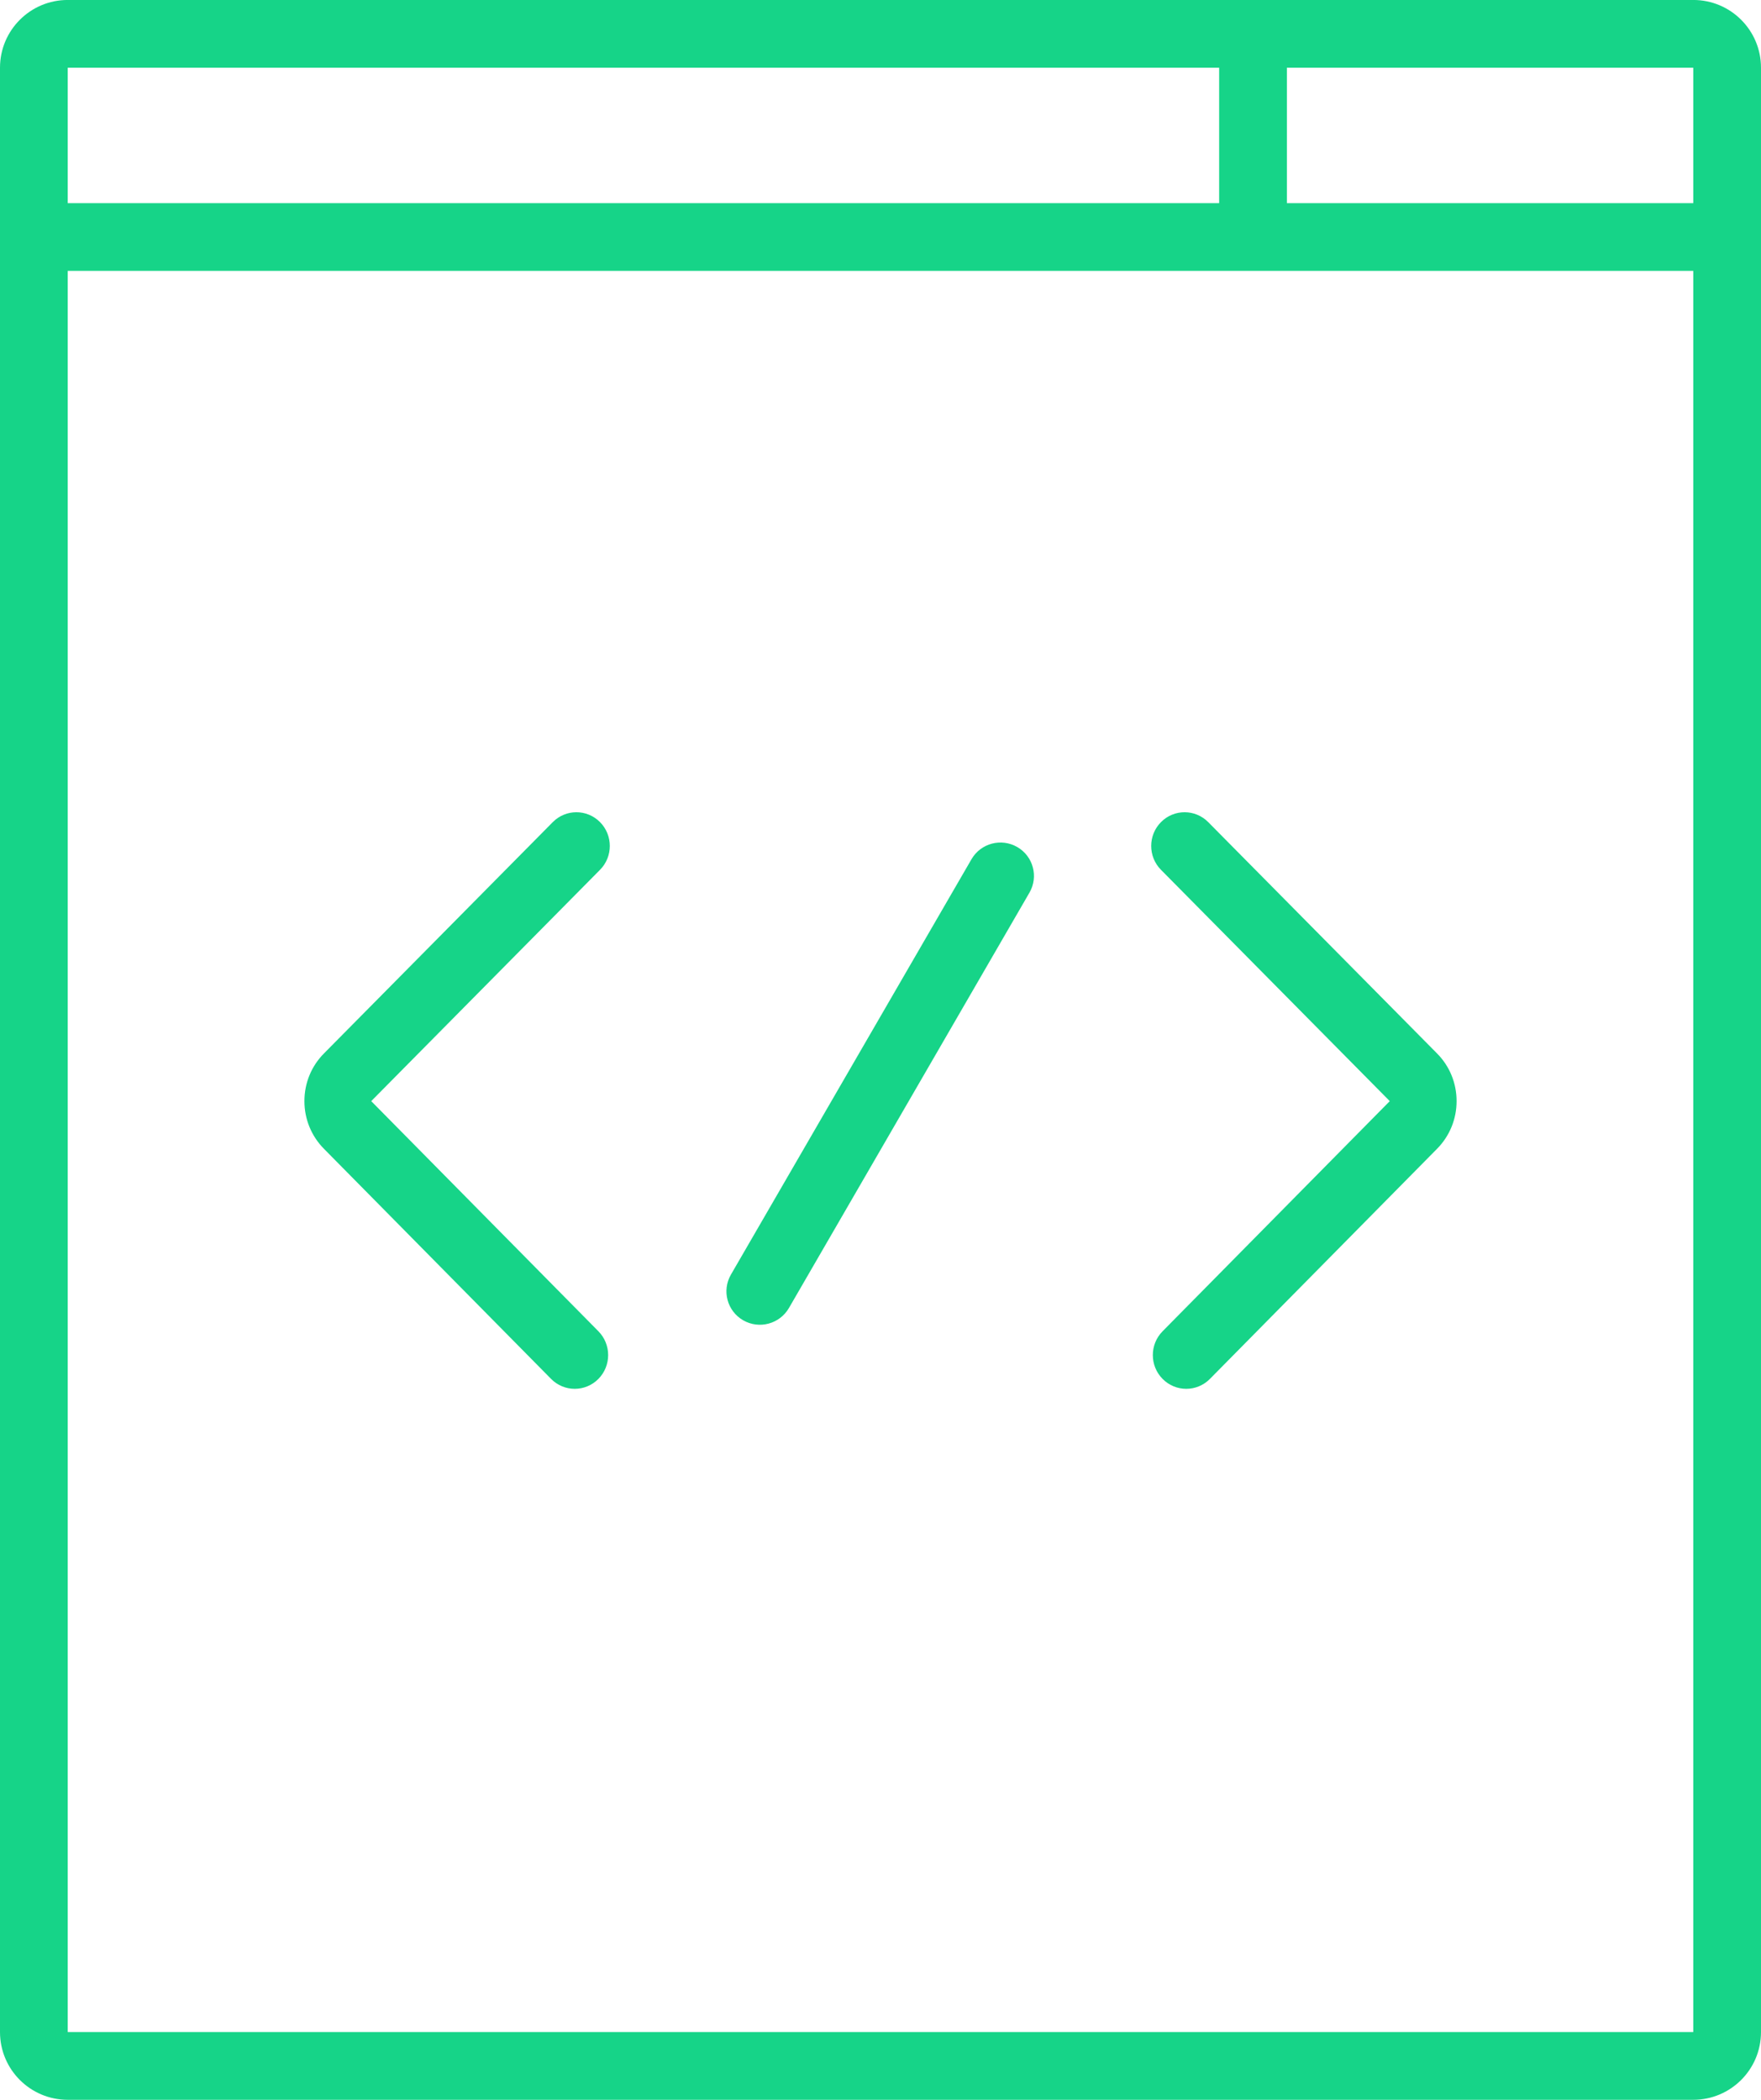 <svg 
 xmlns="http://www.w3.org/2000/svg"
 xmlns:xlink="http://www.w3.org/1999/xlink"
 viewBox="0 0 52 62">
<path fill-rule="evenodd"  fill="rgb(22, 212, 136)"
 d="M50.000,61.999 L2.000,61.999 C0.895,61.999 -0.000,61.103 -0.000,59.999 L-0.000,56.999 L-0.000,55.999 L-0.000,53.999 L-0.000,1.999 C-0.000,0.894 0.895,-0.001 2.000,-0.001 L50.000,-0.001 C51.105,-0.001 52.000,0.894 52.000,1.999 L52.000,59.999 C52.000,61.103 51.105,61.999 50.000,61.999 ZM36.000,1.999 L2.000,1.999 L2.000,5.999 L36.000,5.999 L36.000,1.999 ZM50.000,1.999 L38.000,1.999 L38.000,5.999 L50.000,5.999 L50.000,1.999 ZM50.000,7.999 L2.000,7.999 L2.000,56.999 L2.000,59.999 L50.000,59.999 L50.000,7.999 ZM16.323,24.274 C16.708,23.885 17.333,23.885 17.718,24.274 C18.103,24.663 18.103,25.293 17.718,25.682 L10.962,32.512 L17.669,39.306 C18.054,39.695 18.054,40.326 17.669,40.715 C17.284,41.104 16.659,41.104 16.274,40.715 L9.567,33.921 C9.194,33.544 8.989,33.043 8.989,32.512 C8.989,31.979 9.194,31.478 9.568,31.102 L16.323,24.274 ZM28.686,25.371 C28.959,24.898 29.564,24.737 30.037,25.009 C30.510,25.281 30.672,25.884 30.398,26.357 L23.296,38.621 C23.022,39.093 22.417,39.255 21.945,38.983 C21.472,38.711 21.310,38.107 21.583,37.635 L28.686,25.371 ZM34.282,24.274 C34.667,23.885 35.292,23.885 35.677,24.274 L42.432,31.102 C42.806,31.478 43.011,31.979 43.011,32.512 C43.011,33.043 42.806,33.544 42.433,33.921 L35.726,40.715 C35.341,41.104 34.716,41.104 34.331,40.715 C33.945,40.326 33.945,39.695 34.331,39.306 L41.038,32.512 L34.282,25.682 C33.897,25.293 33.897,24.663 34.282,24.274 Z"/>
</svg>